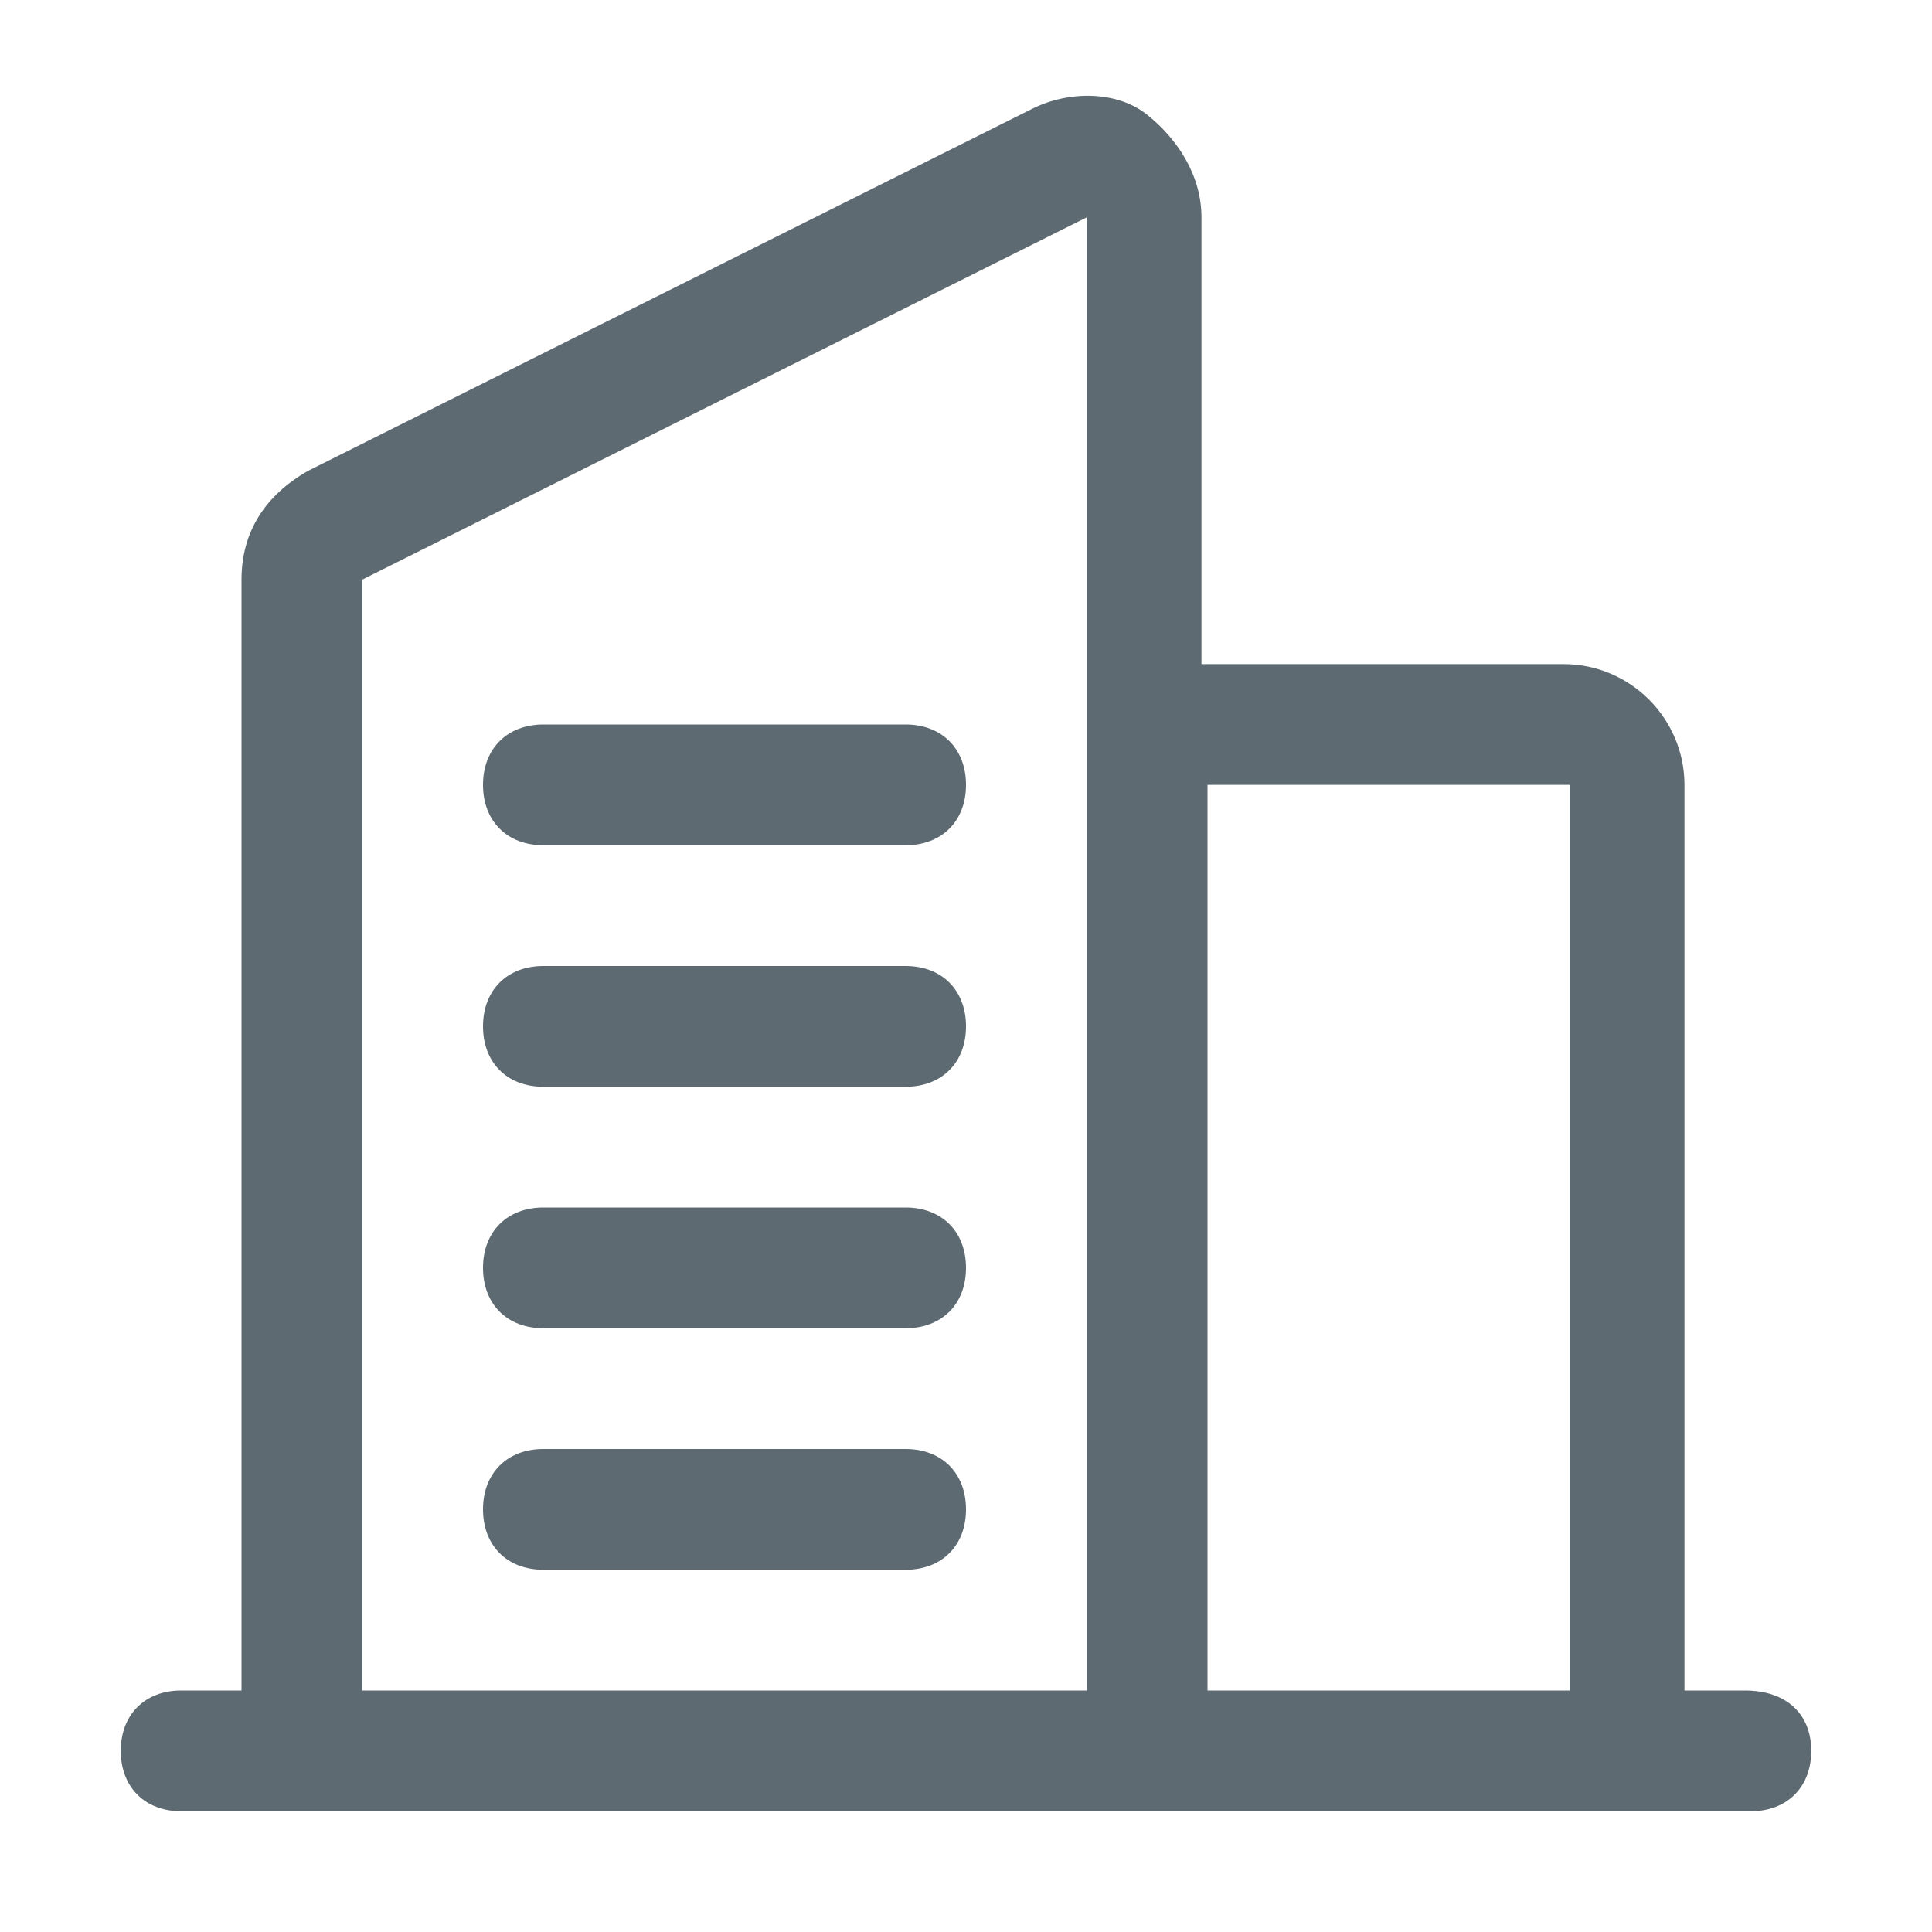 <?xml version="1.0" encoding="utf-8"?>
<!-- Generator: Adobe Illustrator 27.8.1, SVG Export Plug-In . SVG Version: 6.00 Build 0)  -->
<svg version="1.1" id="ICON" xmlns="http://www.w3.org/2000/svg" xmlns:xlink="http://www.w3.org/1999/xlink" x="0px" y="0px"
	 viewBox="0 0 32 32" style="enable-background:new 0 0 32 32;" xml:space="preserve">
<style type="text/css">
	.st0{fill:#5D6A72;}
</style>
<path class="st0" d="M8,13c0-0.6,0.4-1,1-1h6c0.6,0,1,0.4,1,1s-0.4,1-1,1H9C8.4,14,8,13.6,8,13z M15,16H9c-0.6,0-1,0.4-1,1
	s0.4,1,1,1h6c0.6,0,1-0.4,1-1S15.6,16,15,16z M15,20H9c-0.6,0-1,0.4-1,1s0.4,1,1,1h6c0.6,0,1-0.4,1-1S15.6,20,15,20z M15,24H9
	c-0.6,0-1,0.4-1,1s0.4,1,1,1h6c0.6,0,1-0.4,1-1S15.6,24,15,24z M30,29c0,0.6-0.4,1-1,1H3c-0.6,0-1-0.4-1-1s0.4-1,1-1h1V9.6
	c0-0.8,0.4-1.4,1.1-1.8l12-6c0.6-0.3,1.4-0.3,1.9,0.1s0.9,1,0.9,1.7V11h6c1.1,0,2,0.9,2,2v15h1C29.6,28,30,28.4,30,29L30,29z M20,13
	v15h6V13H20z M6,28h12V3.6l-12,6V28z"/>
</svg>
